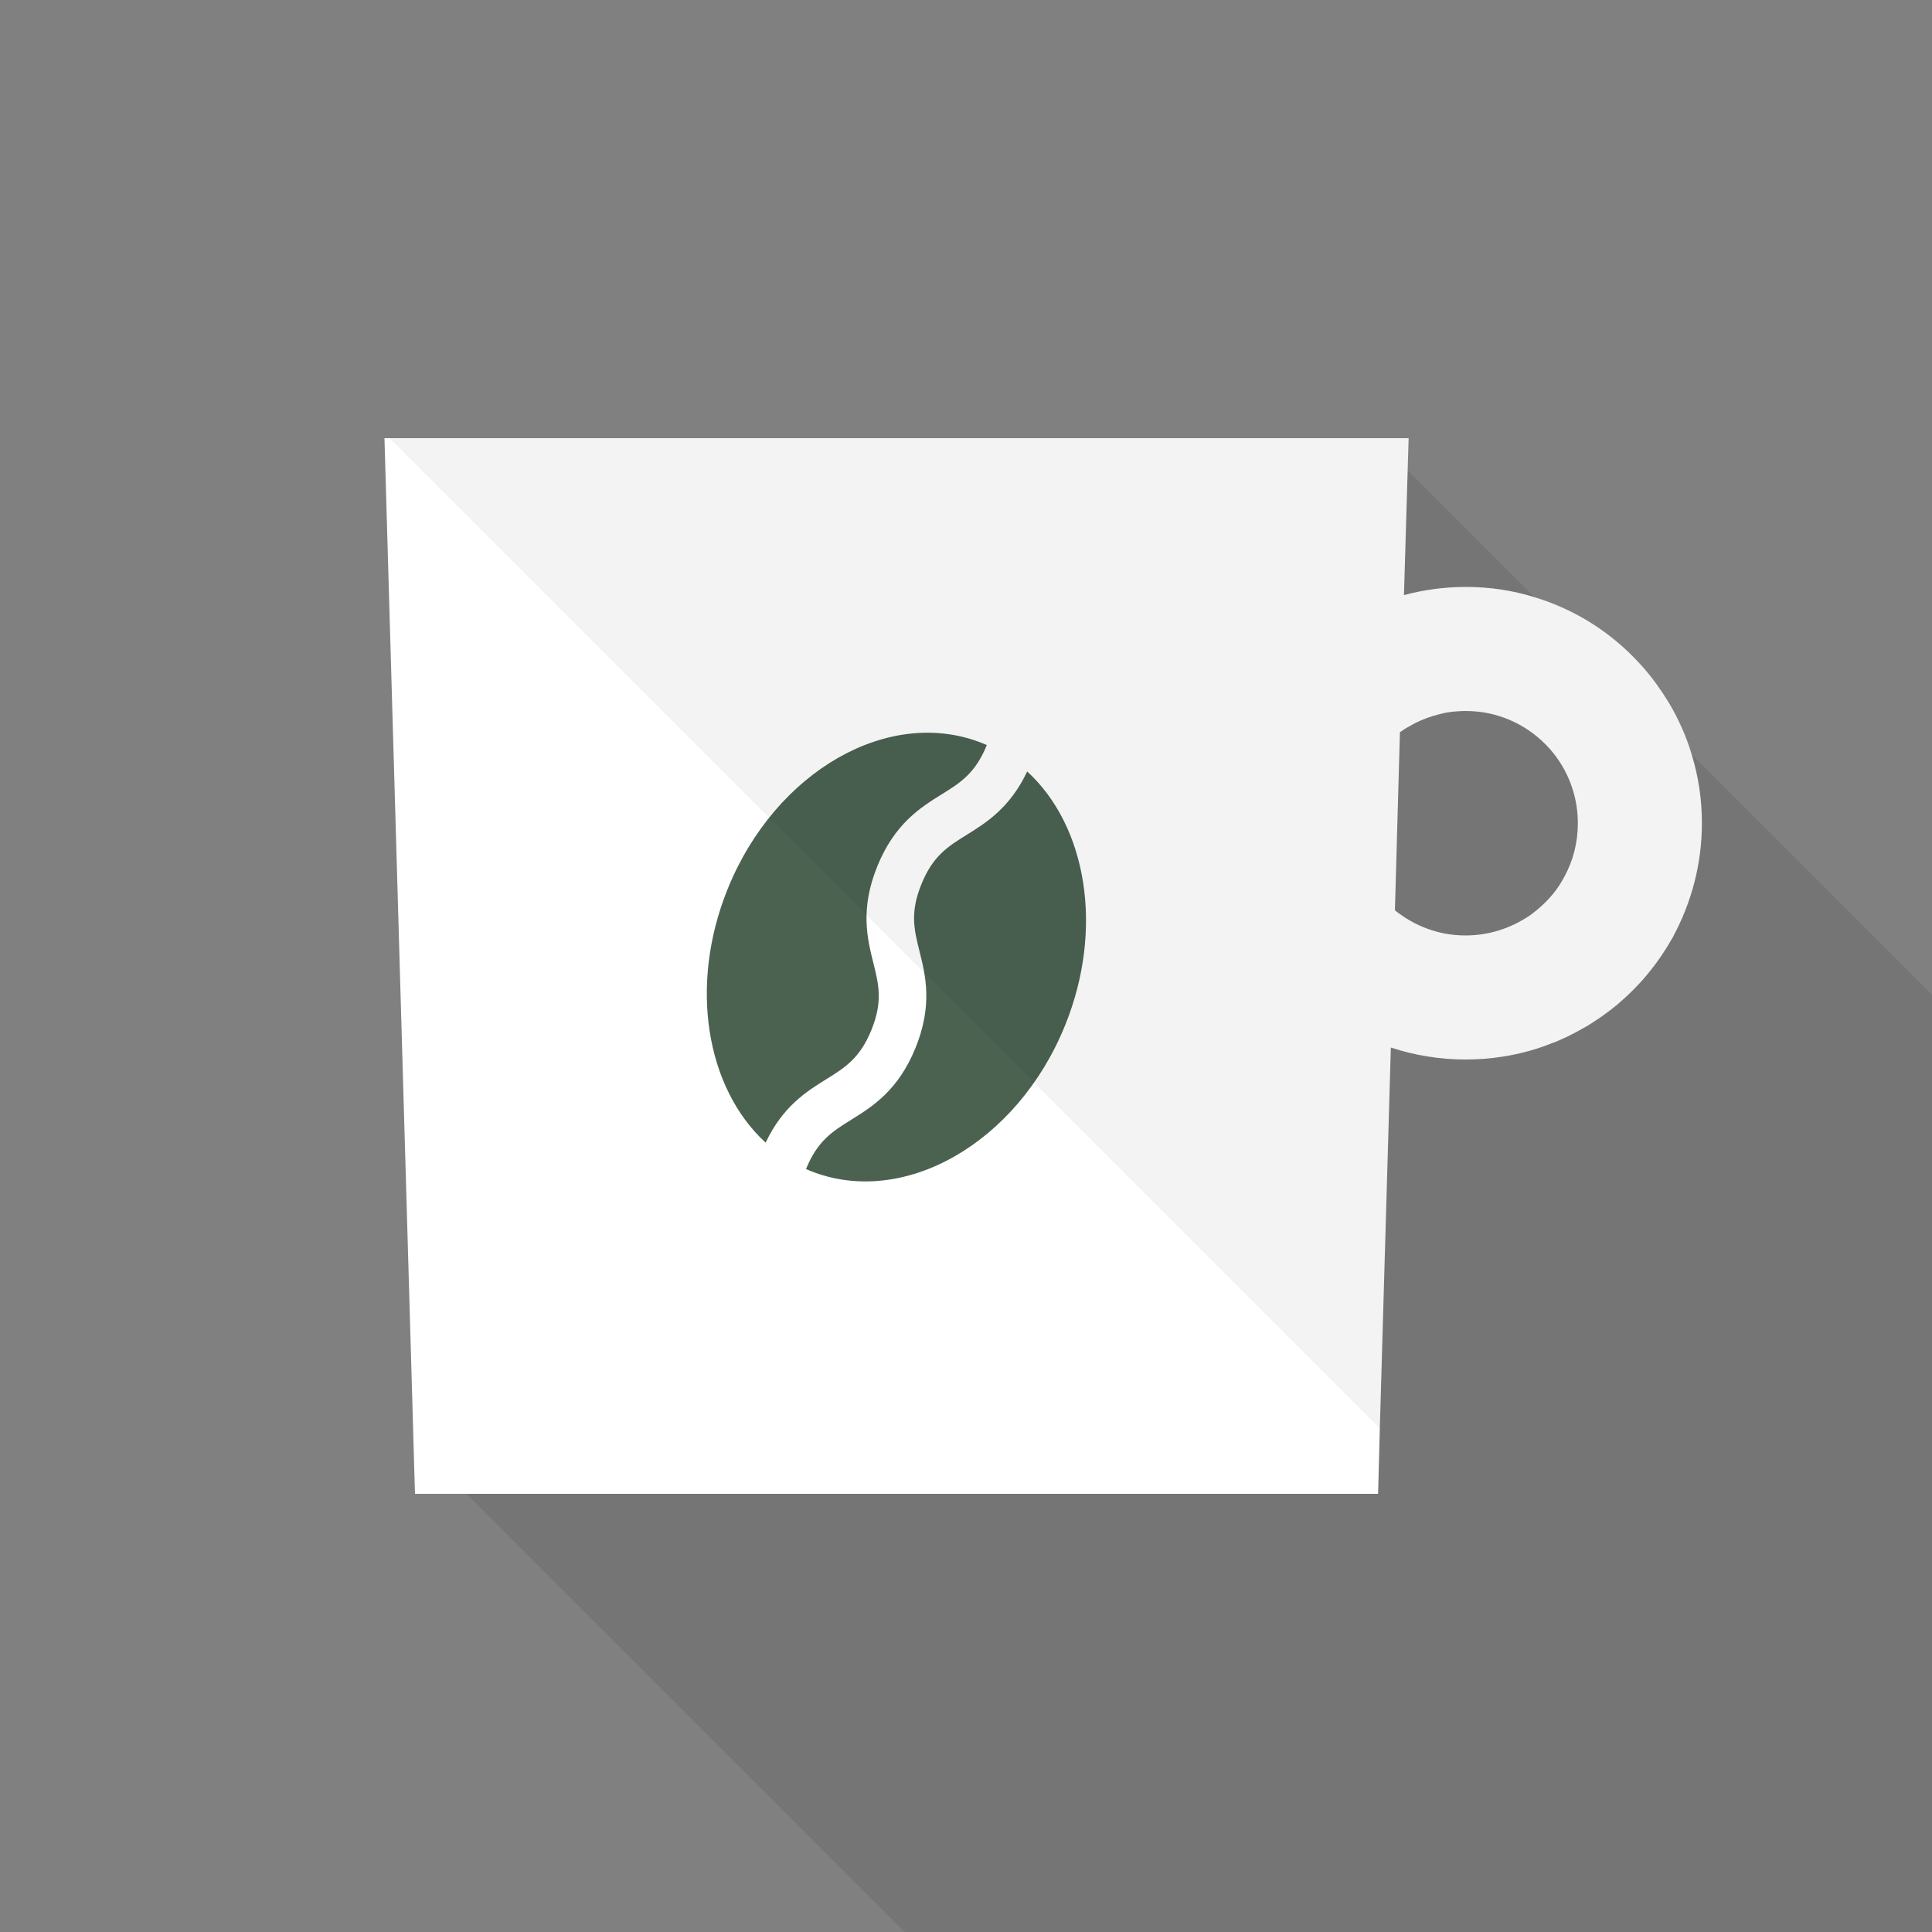 <?xml version="1.0" encoding="iso-8859-1"?>
<!-- Generator: Adobe Illustrator 18.0.0, SVG Export Plug-In . SVG Version: 6.00 Build 0)  -->
<!DOCTYPE svg PUBLIC "-//W3C//DTD SVG 1.1//EN" "http://www.w3.org/Graphics/SVG/1.1/DTD/svg11.dtd">
<svg version="1.1" id="_x30_" xmlns="http://www.w3.org/2000/svg" xmlns:xlink="http://www.w3.org/1999/xlink" x="0px" y="0px"
	 viewBox="0 0 512 512" style="enable-background:new 0 0 512 512;" xml:space="preserve">
<rect x="0" y="0" width="512" height="512" fill="#808080" stroke="none"/>
<g>
	<rect style="opacity:0;fill:#FFFFFF;" width="512" height="512"/>
	<polygon style="opacity:0.1;fill:#231815;" points="512,263.629 512,512 239.77,512 219.136,491.367 123.648,395.878 
		109.568,381.798 104.294,199.373 145.408,158.259 145.869,157.798 187.546,116.122 364.493,116.122 448.307,199.936 
		448.358,199.987 479.437,231.066 	"/>
	<g>
		<g>
			<path style="fill:#FFFFFF;" d="M448.307,199.936c-0.358-1.229-0.768-2.458-1.229-3.687c-0.461-1.229-0.922-2.406-1.485-3.584
				c-1.024-2.304-2.202-4.608-3.533-6.758c-1.997-3.277-4.25-6.349-6.758-9.216c-0.87-0.921-1.741-1.894-2.611-2.765
				c-7.168-7.219-16.077-12.647-26.061-15.667c-5.734-1.792-11.827-2.714-18.176-2.714c-5.683,0-11.162,0.768-16.333,2.151h-0.051
				l0.973-33.024l0.256-8.55H101.888l2.406,83.251l5.274,182.426l0.409,14.08H365.21l0.461-17.356v-0.051l2.918-100.864
				c6.247,2.048,12.903,3.174,19.814,3.174c6.656,0,13.005-1.024,18.995-2.918c1.28-0.41,2.56-0.87,3.789-1.382
				c1.229-0.409,2.457-0.973,3.635-1.536c0.051,0,0.051,0,0.051,0c1.587-0.768,3.174-1.587,4.659-2.457c0.051,0,0.051,0,0.051,0
				c1.536-0.87,3.021-1.843,4.454-2.816c1.434-1.024,2.867-2.048,4.198-3.174h0.051c1.536-1.331,3.021-2.663,4.403-4.045
				c1.434-1.434,2.816-2.918,4.045-4.454c2.56-3.072,4.762-6.4,6.758-9.933c0.051-0.051,0-0.051,0-0.051
				c4.762-8.909,7.526-19.046,7.526-29.849C451.021,211.814,450.099,205.722,448.307,199.936z M409.447,239.207
				c-1.331,1.331-2.765,2.509-4.352,3.635h-0.051c-4.762,3.174-10.496,5.069-16.64,5.069c-3.584,0-6.963-0.614-10.137-1.792
				c-3.123-1.126-6.042-2.816-8.602-4.864l1.331-47.206c0.614-0.41,1.229-0.87,1.894-1.229c0.666-0.358,1.331-0.768,1.997-1.127
				c2.048-1.024,4.198-1.843,6.502-2.406c1.485-0.41,3.021-0.666,4.608-0.768c0.819-0.051,1.638-0.102,2.457-0.102
				c8.192,0,15.616,3.328,21.043,8.755c1.331,1.331,2.509,2.765,3.584,4.352c1.075,1.587,1.997,3.277,2.765,5.12
				c0.358,0.87,0.716,1.792,0.973,2.714c0.87,2.765,1.331,5.734,1.331,8.807c0,5.171-1.28,9.984-3.584,14.182
				C413.235,234.906,411.494,237.21,409.447,239.207z"/>
			<g>
				<g>
					<path style="fill:#4b6251;" d="M230.947,272.922c-3.051,7.532-7.002,9.99-12.006,13.1c-5.154,3.206-11.483,7.14-16.038,16.797
						c-15.723-14.415-20.451-41.59-10.042-67.29c12.664-31.268,42.942-48.512,67.629-38.513c0.346,0.14,0.688,0.284,1.025,0.434
						c-3.051,7.519-6.998,9.973-11.998,13.081c-5.542,3.447-12.443,7.736-17.035,19.075c-4.593,11.339-2.622,19.221-1.04,25.553
						C232.87,260.875,233.998,265.39,230.947,272.922z"/>
				</g>
				<g>
					<path style="fill:#4b6251;" d="M282.257,271.737c-12.664,31.267-42.942,48.512-67.628,38.513
						c-0.346-0.14-0.688-0.284-1.025-0.434c3.051-7.519,6.999-9.975,11.999-13.084c5.542-3.446,12.443-7.736,17.035-19.075
						c4.593-11.339,2.622-19.222,1.04-25.553c-1.429-5.715-2.556-10.23,0.494-17.762c3.051-7.532,7.002-9.988,12.005-13.097
						c5.154-3.206,11.483-7.14,16.038-16.798C287.938,218.862,292.666,246.037,282.257,271.737z"/>
				</g>
			</g>
		</g>
		<path style="opacity:0.05;fill:#060001;" d="M448.358,199.987l-0.051-0.051c-0.358-1.229-0.768-2.458-1.229-3.687
			c-0.461-1.229-0.922-2.406-1.485-3.584c-1.024-2.355-2.202-4.608-3.533-6.758c-1.946-3.277-4.25-6.349-6.758-9.216
			c-0.87-0.921-1.741-1.894-2.611-2.765c-7.168-7.219-16.077-12.647-26.061-15.667c-5.734-1.792-11.827-2.714-18.176-2.714
			c-5.683,0-11.162,0.768-16.333,2.151l0.922-33.024l0.256-8.55H103.27l42.138,42.137l128.614,128.614l91.648,91.648l0.051,0.051
			l2.918-100.915c6.247,2.048,12.902,3.174,19.814,3.174c6.605,0,12.954-1.024,18.944-2.97c1.331-0.41,2.56-0.819,3.789-1.382
			c1.229-0.409,2.457-0.973,3.635-1.536c0.051,0,0.051,0,0.051,0c1.587-0.768,3.174-1.587,4.659-2.457c0.051,0,0.051,0,0.051,0
			c1.536-0.87,3.021-1.843,4.454-2.816c1.434-1.024,2.867-2.048,4.198-3.174h0.051c1.536-1.331,3.021-2.663,4.403-4.045
			c1.434-1.434,2.816-2.918,4.045-4.454c2.611-3.072,4.864-6.4,6.758-9.933c0.051-0.051,0-0.051,0-0.051
			c4.864-8.857,7.578-19.046,7.578-29.798C451.072,211.866,450.15,205.773,448.358,199.987z M414.567,232.346
			c-1.331,2.56-3.072,4.864-5.12,6.861c-1.331,1.382-2.816,2.611-4.352,3.635h-0.051c-4.762,3.276-10.445,5.12-16.589,5.12
			c-3.584,0-7.014-0.615-10.189-1.844c-3.174-1.075-6.042-2.765-8.602-4.813v-0.051l1.383-47.155c0.614-0.41,1.229-0.819,1.843-1.28
			c0.666-0.358,1.331-0.768,1.997-1.127c2.048-1.024,4.198-1.843,6.502-2.406c1.485-0.41,3.021-0.666,4.608-0.768
			c0.819-0.051,1.638-0.102,2.457-0.102c8.192,0,15.616,3.328,21.043,8.755c1.331,1.331,2.509,2.765,3.584,4.352
			c1.075,1.587,1.997,3.277,2.765,5.12c0.358,0.87,0.716,1.792,0.973,2.714c0.921,2.816,1.382,5.786,1.382,8.857
			C418.202,223.334,416.87,228.147,414.567,232.346z"/>
	</g>
</g>
</svg>
